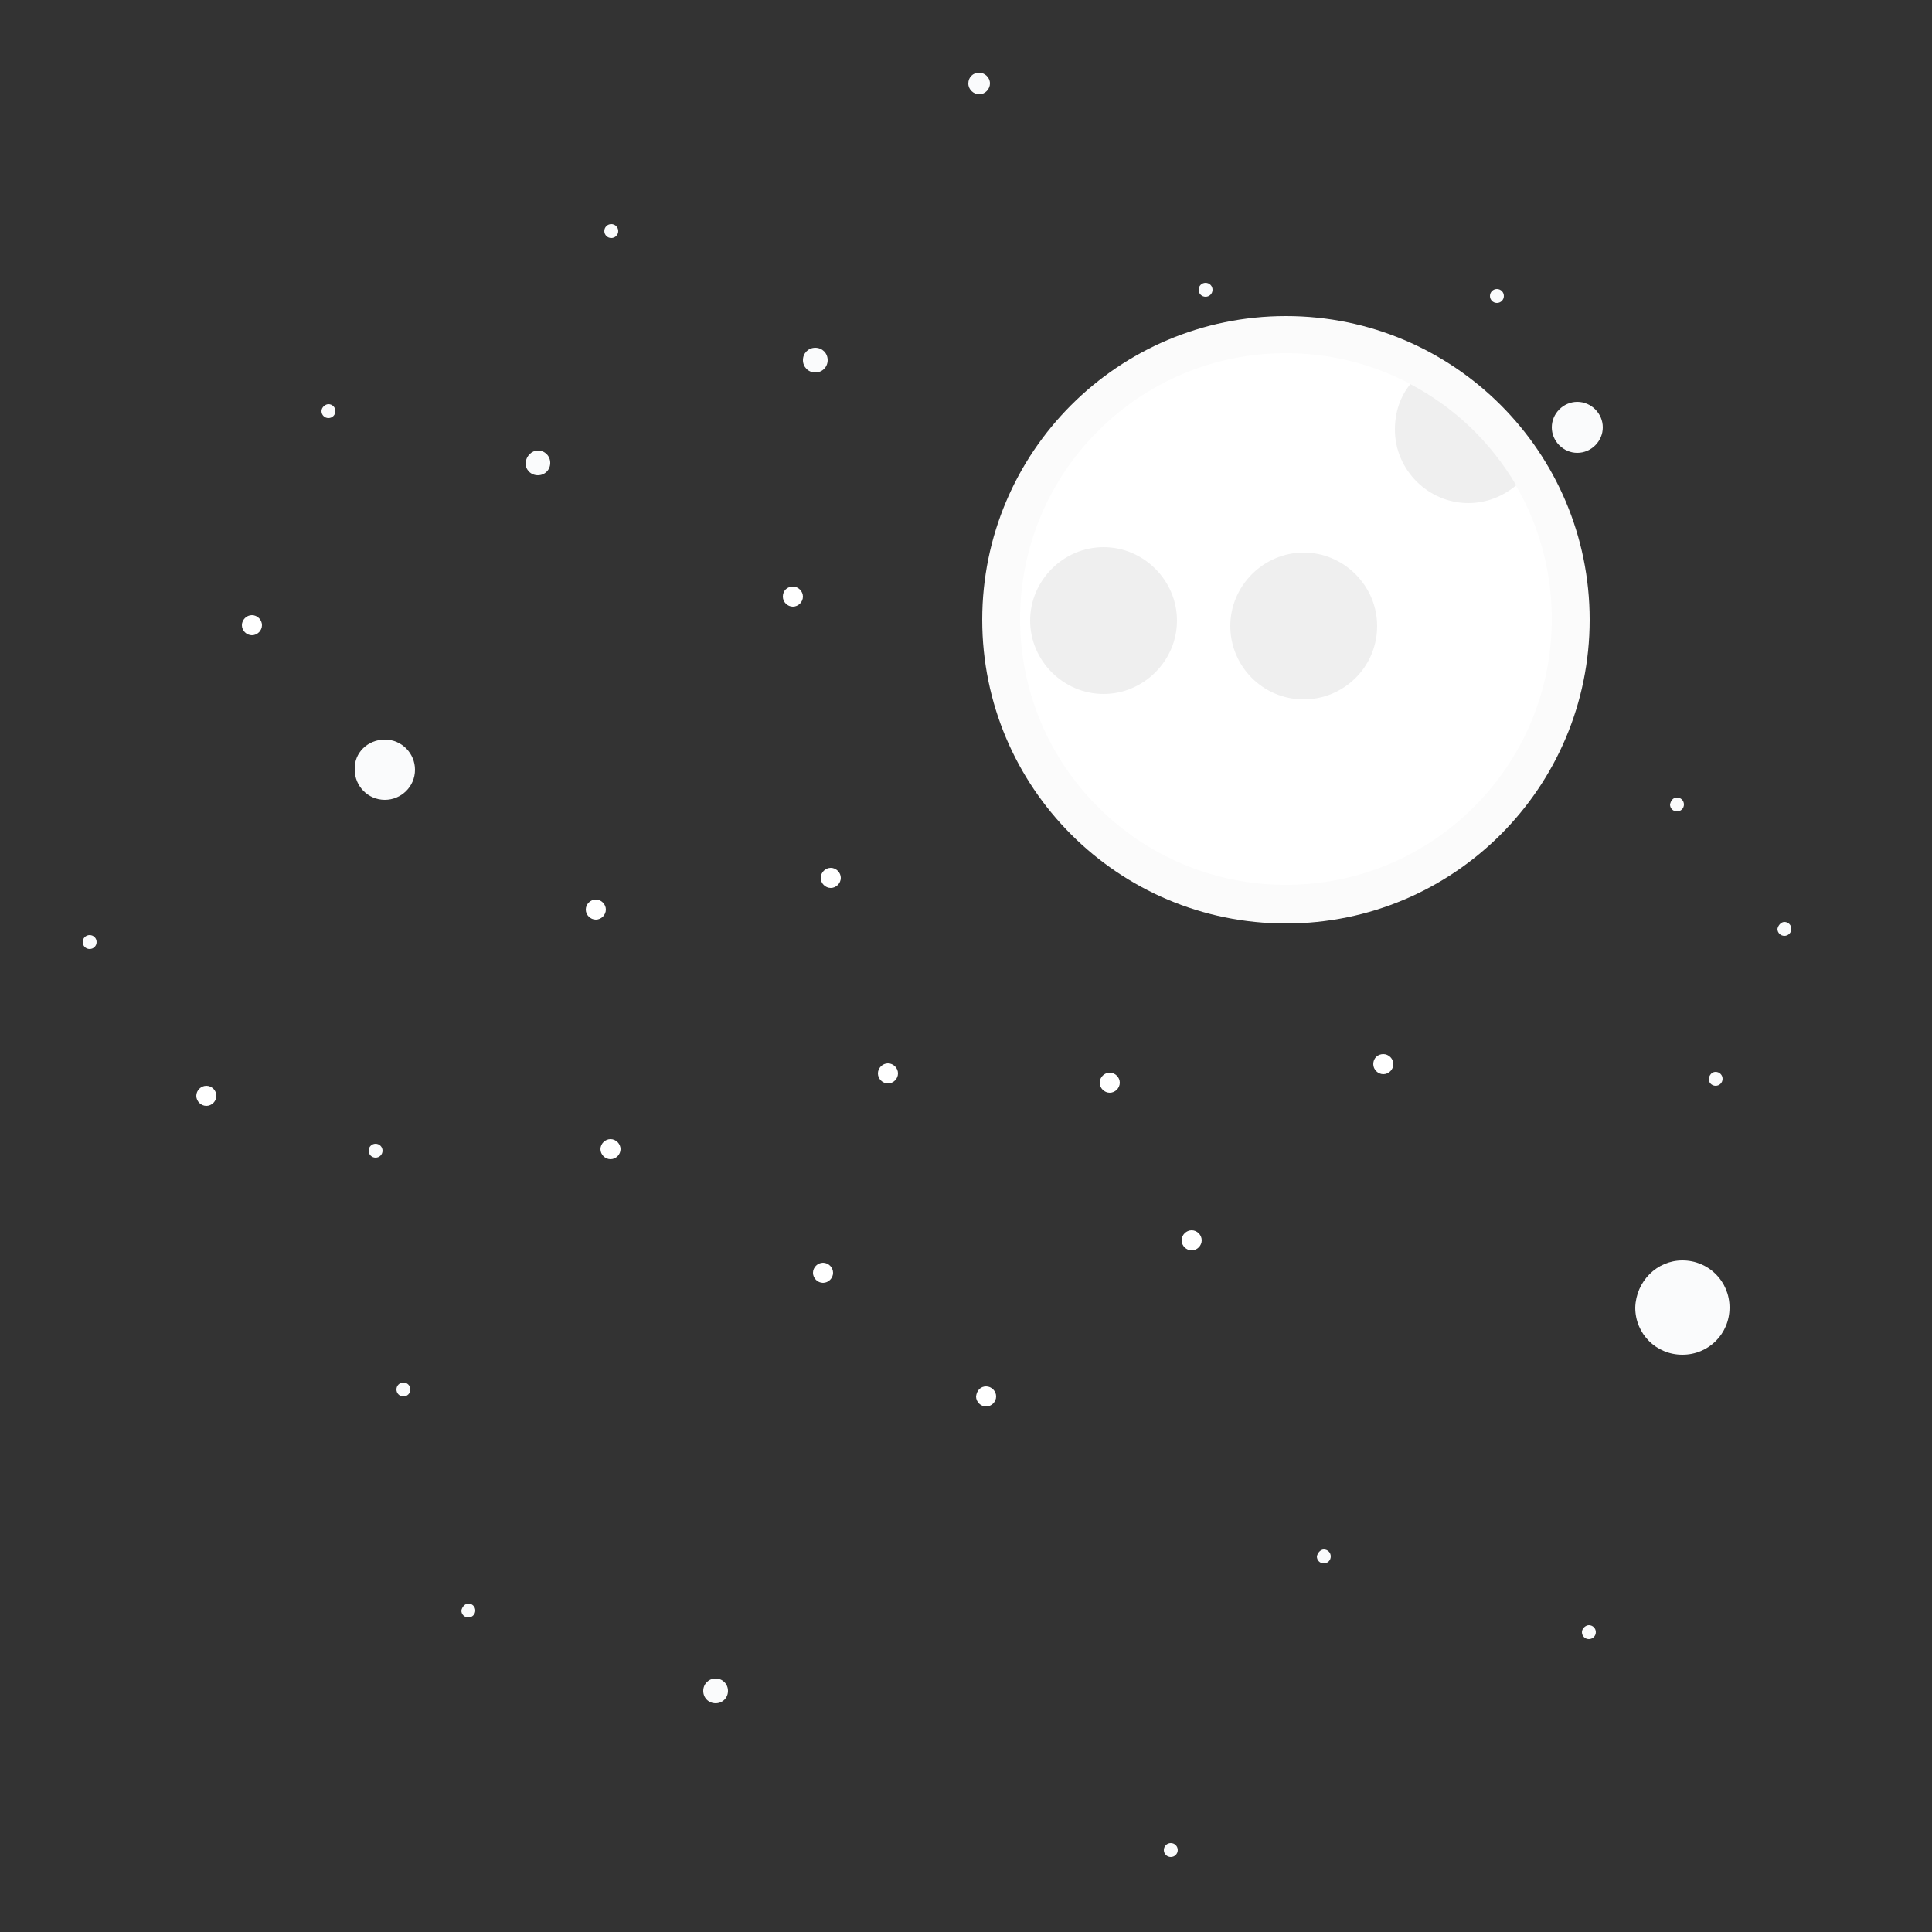 <?xml version="1.0" encoding="utf-8"?>
<!-- Generator: Adobe Illustrator 19.0.0, SVG Export Plug-In . SVG Version: 6.00 Build 0)  -->
<svg version="1.1" id="Layer_1" xmlns="http://www.w3.org/2000/svg" xmlns:xlink="http://www.w3.org/1999/xlink" x="0px" y="0px"
	 viewBox="-354 156 250 250" style="enable-background:new -354 156 250 250;" xml:space="preserve">
<rect x="-354" y="156" width="250" height="250" fill="#333333" stroke="none"/>
<style type="text/css">
	.st0{fill:#FAFBFC;}
	.st1{fill:#FBFBFB;}
	.st2{fill:#FFFFFF;}
	.st3{fill:#EFEFEF;}
</style>
<path class="st0" d="M-248.5,201c0.9,0,1.6,0.7,1.6,1.6c0,0.9-0.7,1.6-1.6,1.6c-0.9,0-1.6-0.7-1.6-1.6S-249.4,201-248.5,201z
	 M-198,192.6c0.5,0,0.9,0.4,0.9,0.9s-0.4,0.9-0.9,0.9s-0.9-0.4-0.9-0.9S-198.5,192.6-198,192.6z M-227.3,165.4
	c0.7,0,1.4,0.6,1.4,1.4c0,0.7-0.6,1.4-1.4,1.4c-0.7,0-1.4-0.6-1.4-1.4S-228.1,165.4-227.3,165.4z M-148.4,366.3
	c0.5,0,0.9,0.4,0.9,0.9s-0.4,0.9-0.9,0.9s-0.9-0.4-0.9-0.9S-148.8,366.3-148.4,366.3z M-293.4,363.5c0.5,0,0.9,0.4,0.9,0.9
	s-0.4,0.9-0.9,0.9s-0.9-0.4-0.9-0.9C-294.2,363.9-293.8,363.5-293.4,363.5z M-202.5,394.5c0.5,0,0.9,0.4,0.9,0.9s-0.4,0.9-0.9,0.9
	s-0.9-0.4-0.9-0.9S-203,394.5-202.5,394.5z M-123.1,275.3c0.5,0,0.9,0.4,0.9,0.9s-0.4,0.9-0.9,0.9s-0.9-0.4-0.9-0.9
	C-123.9,275.7-123.5,275.3-123.1,275.3z M-137,259.2c0.5,0,0.9,0.4,0.9,0.9s-0.4,0.9-0.9,0.9s-0.9-0.4-0.9-0.9
	C-137.8,259.6-137.5,259.2-137,259.2z M-132,294.7c0.5,0,0.9,0.4,0.9,0.9s-0.4,0.9-0.9,0.9s-0.9-0.4-0.9-0.9
	C-132.8,295.1-132.5,294.7-132,294.7z M-182.7,356.5c0.5,0,0.9,0.4,0.9,0.9s-0.4,0.9-0.9,0.9s-0.9-0.4-0.9-0.9
	C-183.5,356.9-183.1,356.5-182.7,356.5z M-311.5,208.3c0.5,0,0.9,0.4,0.9,0.9s-0.4,0.9-0.9,0.9s-0.9-0.4-0.9-0.9
	S-311.9,208.3-311.5,208.3z M-274.9,185c0.5,0,0.9,0.4,0.9,0.9s-0.4,0.9-0.9,0.9s-0.9-0.4-0.9-0.9S-275.4,185-274.9,185z
	 M-342.4,277c0.5,0,0.9,0.4,0.9,0.9s-0.4,0.9-0.9,0.9s-0.9-0.4-0.9-0.9S-342.9,277-342.4,277z M-305.4,304c0.5,0,0.9,0.4,0.9,0.9
	s-0.4,0.9-0.9,0.9s-0.9-0.4-0.9-0.9S-305.9,304-305.4,304z M-301.8,334.9c0.5,0,0.9,0.4,0.9,0.9s-0.4,0.9-0.9,0.9s-0.9-0.4-0.9-0.9
	S-302.3,334.9-301.8,334.9z M-160.3,193.4c0.5,0,0.9,0.4,0.9,0.9s-0.4,0.9-0.9,0.9s-0.9-0.4-0.9-0.9
	C-161.2,193.8-160.8,193.4-160.3,193.4z M-149.9,208c1.8,0,3.3,1.5,3.3,3.3s-1.5,3.3-3.3,3.3s-3.3-1.5-3.3-3.3S-151.7,208-149.9,208
	z M-261.4,373.2c0.9,0,1.6,0.7,1.6,1.6s-0.7,1.6-1.6,1.6c-0.9,0-1.6-0.7-1.6-1.6C-263,373.9-262.3,373.2-261.4,373.2z M-136.3,319.1
	c3.4,0,6.1,2.7,6.1,6.1s-2.7,6.1-6.1,6.1s-6.1-2.7-6.1-6.1C-142.3,321.8-139.6,319.1-136.3,319.1z M-304.2,251.7
	c2.2,0,3.9,1.8,3.9,3.9c0,2.2-1.8,3.9-3.9,3.9c-2.2,0-3.9-1.8-3.9-3.9C-308.2,253.4-306.4,251.7-304.2,251.7z M-284.4,214.3
	c0.9,0,1.6,0.7,1.6,1.6c0,0.9-0.7,1.6-1.6,1.6c-0.9,0-1.6-0.7-1.6-1.6C-285.9,215-285.2,214.3-284.4,214.3z"/>
<path class="st1" d="M-187.6,196.9c21.7,0,39.3,17.6,39.3,39.3s-17.6,39.3-39.3,39.3s-39.3-17.6-39.3-39.3S-209.3,196.9-187.6,196.9
	z"/>
<path class="st2" d="M-187.6,201.7c19,0,34.4,15.4,34.4,34.4s-15.4,34.4-34.4,34.4s-34.4-15.4-34.4-34.4S-206.6,201.7-187.6,201.7z"
	/>
<path class="st3" d="M-171.5,205.7c5.7,3,10.4,7.5,13.7,13.1c-1.7,1.4-3.8,2.3-6.2,2.3c-5.2,0-9.5-4.3-9.5-9.5
	C-173.5,209.3-172.8,207.3-171.5,205.7z M-211.2,226.8c5.2,0,9.5,4.3,9.5,9.5s-4.3,9.5-9.5,9.5c-5.2,0-9.5-4.3-9.5-9.5
	S-216.4,226.8-211.2,226.8z M-185.3,227.5c5.2,0,9.5,4.3,9.5,9.5c0,5.3-4.3,9.5-9.5,9.5c-5.3,0-9.5-4.3-9.5-9.5
	S-190.5,227.5-185.3,227.5z"/>
<g>
	<path class="st2" d="M-276.9,272.4c0.7,0,1.3,0.6,1.3,1.3c0,0.7-0.6,1.3-1.3,1.3c-0.7,0-1.3-0.6-1.3-1.3S-277.6,272.4-276.9,272.4z
		"/>
	<path class="st2" d="M-239.1,293.6c0.7,0,1.3,0.6,1.3,1.3s-0.6,1.3-1.3,1.3s-1.3-0.6-1.3-1.3S-239.8,293.6-239.1,293.6z"/>
	<path class="st2" d="M-246.5,268.3c0.7,0,1.3,0.6,1.3,1.3c0,0.7-0.6,1.3-1.3,1.3c-0.7,0-1.3-0.6-1.3-1.3S-247.2,268.3-246.5,268.3z
		"/>
	<path class="st2" d="M-210.4,294.8c0.7,0,1.3,0.6,1.3,1.3c0,0.7-0.6,1.3-1.3,1.3s-1.3-0.6-1.3-1.3S-211.1,294.8-210.4,294.8z"/>
	<path class="st2" d="M-275,303.4c0.7,0,1.3,0.6,1.3,1.3c0,0.7-0.6,1.3-1.3,1.3c-0.7,0-1.3-0.6-1.3-1.3S-275.7,303.4-275,303.4z"/>
	<path class="st2" d="M-226.4,335.4c0.7,0,1.3,0.6,1.3,1.3c0,0.7-0.6,1.3-1.3,1.3s-1.3-0.6-1.3-1.3
		C-227.6,335.9-227.1,335.4-226.4,335.4z"/>
	<path class="st2" d="M-199.8,315.2c0.7,0,1.3,0.6,1.3,1.3c0,0.7-0.6,1.3-1.3,1.3s-1.3-0.6-1.3-1.3
		C-201.1,315.8-200.5,315.2-199.8,315.2z"/>
	<path class="st2" d="M-247.5,319.4c0.7,0,1.3,0.6,1.3,1.3c0,0.7-0.6,1.3-1.3,1.3c-0.7,0-1.3-0.6-1.3-1.3S-248.2,319.4-247.5,319.4z
		"/>
	<path class="st2" d="M-327.3,296.5c0.7,0,1.3,0.6,1.3,1.3s-0.6,1.3-1.3,1.3c-0.7,0-1.3-0.6-1.3-1.3S-328,296.5-327.3,296.5z"/>
	<path class="st2" d="M-175,292.4c0.7,0,1.3,0.6,1.3,1.3s-0.6,1.3-1.3,1.3c-0.7,0-1.3-0.6-1.3-1.3
		C-176.3,292.9-175.7,292.4-175,292.4z"/>
	<path class="st2" d="M-251.4,231.9c0.7,0,1.3,0.6,1.3,1.3s-0.6,1.3-1.3,1.3s-1.3-0.6-1.3-1.3C-252.7,232.4-252.1,231.9-251.4,231.9
		z"/>
	<path class="st2" d="M-321.4,235.6c0.7,0,1.3,0.6,1.3,1.3s-0.6,1.3-1.3,1.3c-0.7,0-1.3-0.6-1.3-1.3
		C-322.7,236.2-322.1,235.6-321.4,235.6z"/>
</g>
</svg>
